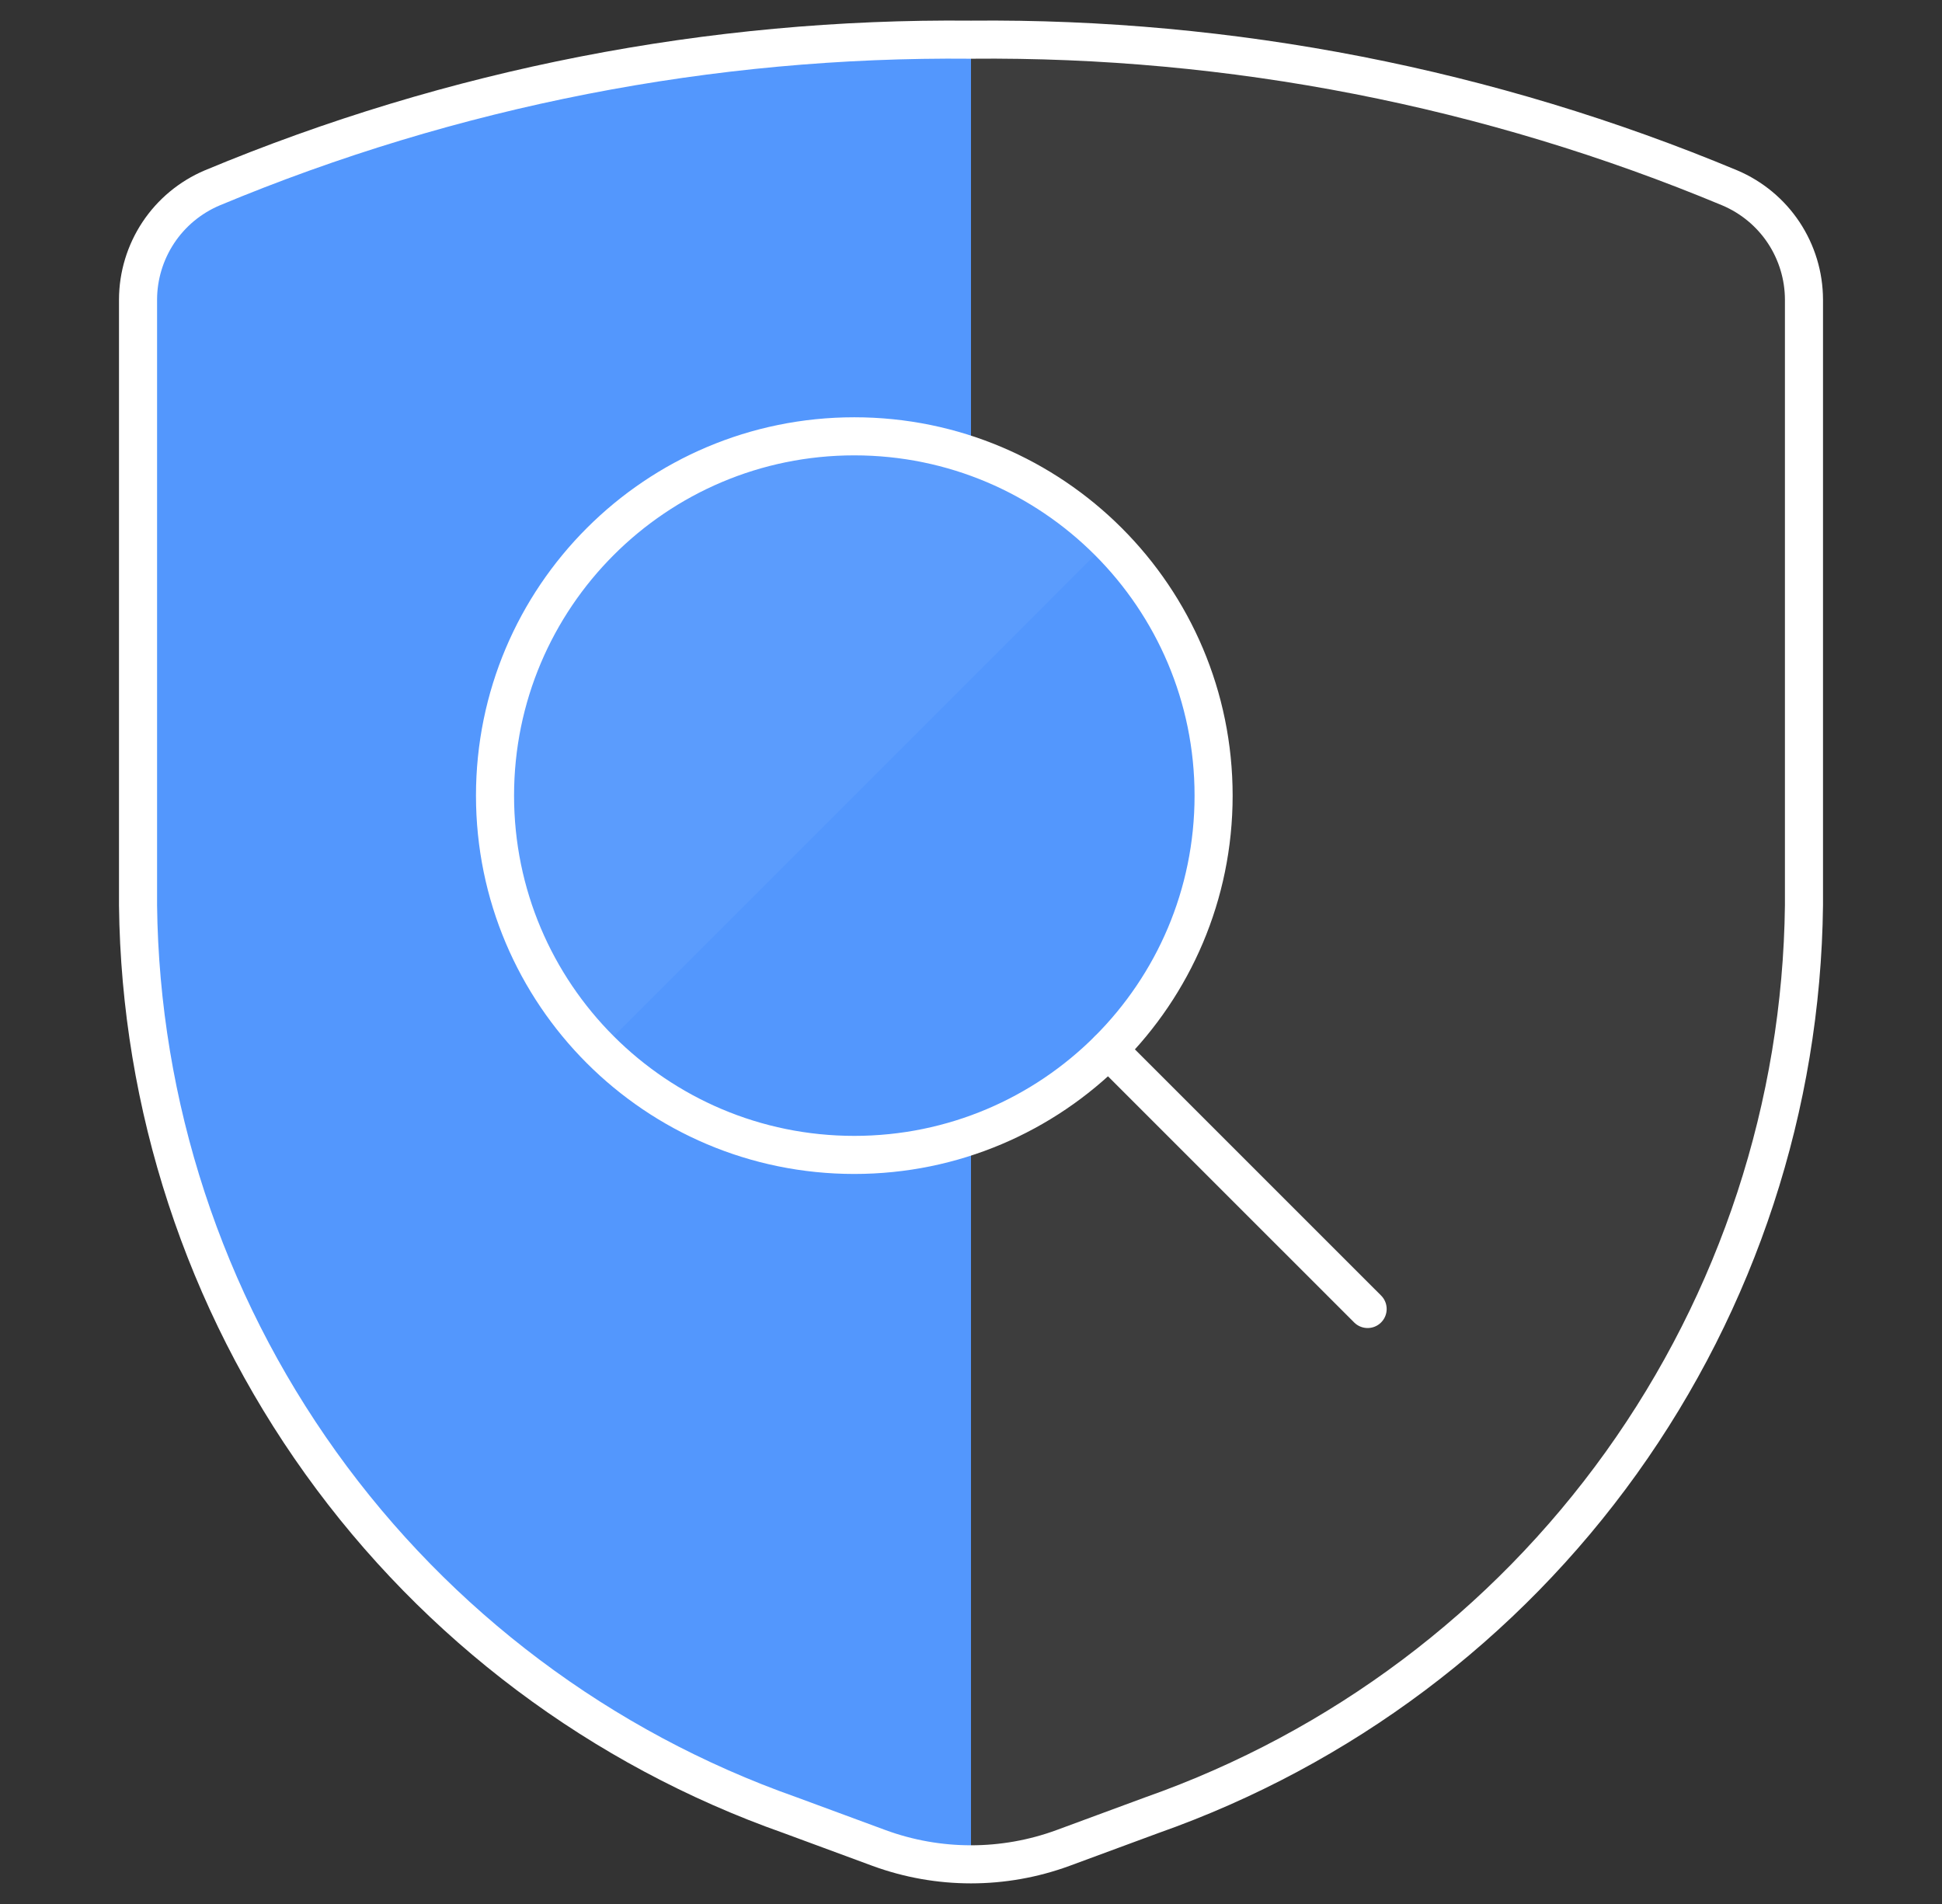 <svg width="51" height="50" viewBox="0 0 51 50" fill="none" xmlns="http://www.w3.org/2000/svg">
<rect x="0" y="0" width="51" height="50" fill="#333333" stroke="none"/>
<path d="M3.625 7.865V23.775C3.686 29.032 5.362 34.144 8.424 38.417C11.487 42.691 15.789 45.919 20.748 47.667L23.083 48.529C24.643 49.102 26.357 49.102 27.917 48.529L30.252 47.667C35.211 45.919 39.513 42.691 42.576 38.417C45.638 34.144 47.314 29.032 47.375 23.775V7.865C47.373 7.239 47.187 6.629 46.842 6.108C46.496 5.587 46.005 5.18 45.429 4.935C39.118 2.301 32.338 0.977 25.5 1.042C18.662 0.977 11.882 2.301 5.571 4.935C4.995 5.18 4.504 5.587 4.158 6.108C3.813 6.629 3.627 7.239 3.625 7.865Z" fill="white" fill-opacity="0.05"/>
<path d="M25.5 1.042C18.662 0.977 11.882 2.301 5.571 4.935C4.995 5.18 4.504 5.587 4.158 6.108C3.813 6.629 3.627 7.239 3.625 7.865V23.775C3.686 29.032 5.362 34.144 8.424 38.417C11.487 42.691 15.789 45.919 20.748 47.667L23.083 48.529C23.858 48.813 24.675 48.958 25.5 48.958V1.042Z" fill="#5397FD"/>
<path d="M3.625 7.865V23.775C3.686 29.032 5.362 34.144 8.424 38.417C11.487 42.691 15.789 45.919 20.748 47.667L23.083 48.529C24.643 49.102 26.357 49.102 27.917 48.529L30.252 47.667C35.211 45.919 39.513 42.691 42.576 38.417C45.638 34.144 47.314 29.032 47.375 23.775V7.865C47.373 7.239 47.187 6.629 46.842 6.108C46.496 5.587 46.005 5.18 45.429 4.935C39.118 2.301 32.338 0.977 25.5 1.042C18.662 0.977 11.882 2.301 5.571 4.935C4.995 5.18 4.504 5.587 4.158 6.108C3.813 6.629 3.627 7.239 3.625 7.865Z" stroke="white" stroke-linecap="round" stroke-linejoin="round"/>
<path d="M22.435 30.329C27.646 30.329 31.871 26.105 31.871 20.894C31.871 15.683 27.646 11.458 22.435 11.458C17.224 11.458 13 15.683 13 20.894C13 26.105 17.224 30.329 22.435 30.329Z" fill="#5397FD"/>
<path d="M15.764 27.567C14.109 25.776 13.212 23.415 13.26 20.977C13.308 18.539 14.297 16.215 16.021 14.491C17.745 12.767 20.07 11.777 22.507 11.729C24.945 11.681 27.306 12.579 29.097 14.233L15.764 27.567Z" fill="white" fill-opacity="0.05"/>
<path d="M22.435 30.329C27.646 30.329 31.871 26.105 31.871 20.894C31.871 15.683 27.646 11.458 22.435 11.458C17.224 11.458 13 15.683 13 20.894C13 26.105 17.224 30.329 22.435 30.329Z" stroke="white" stroke-linecap="round" stroke-linejoin="round"/>
<path d="M35.916 34.375L29.107 27.567" stroke="white" stroke-linecap="round" stroke-linejoin="round"/>
</svg>
